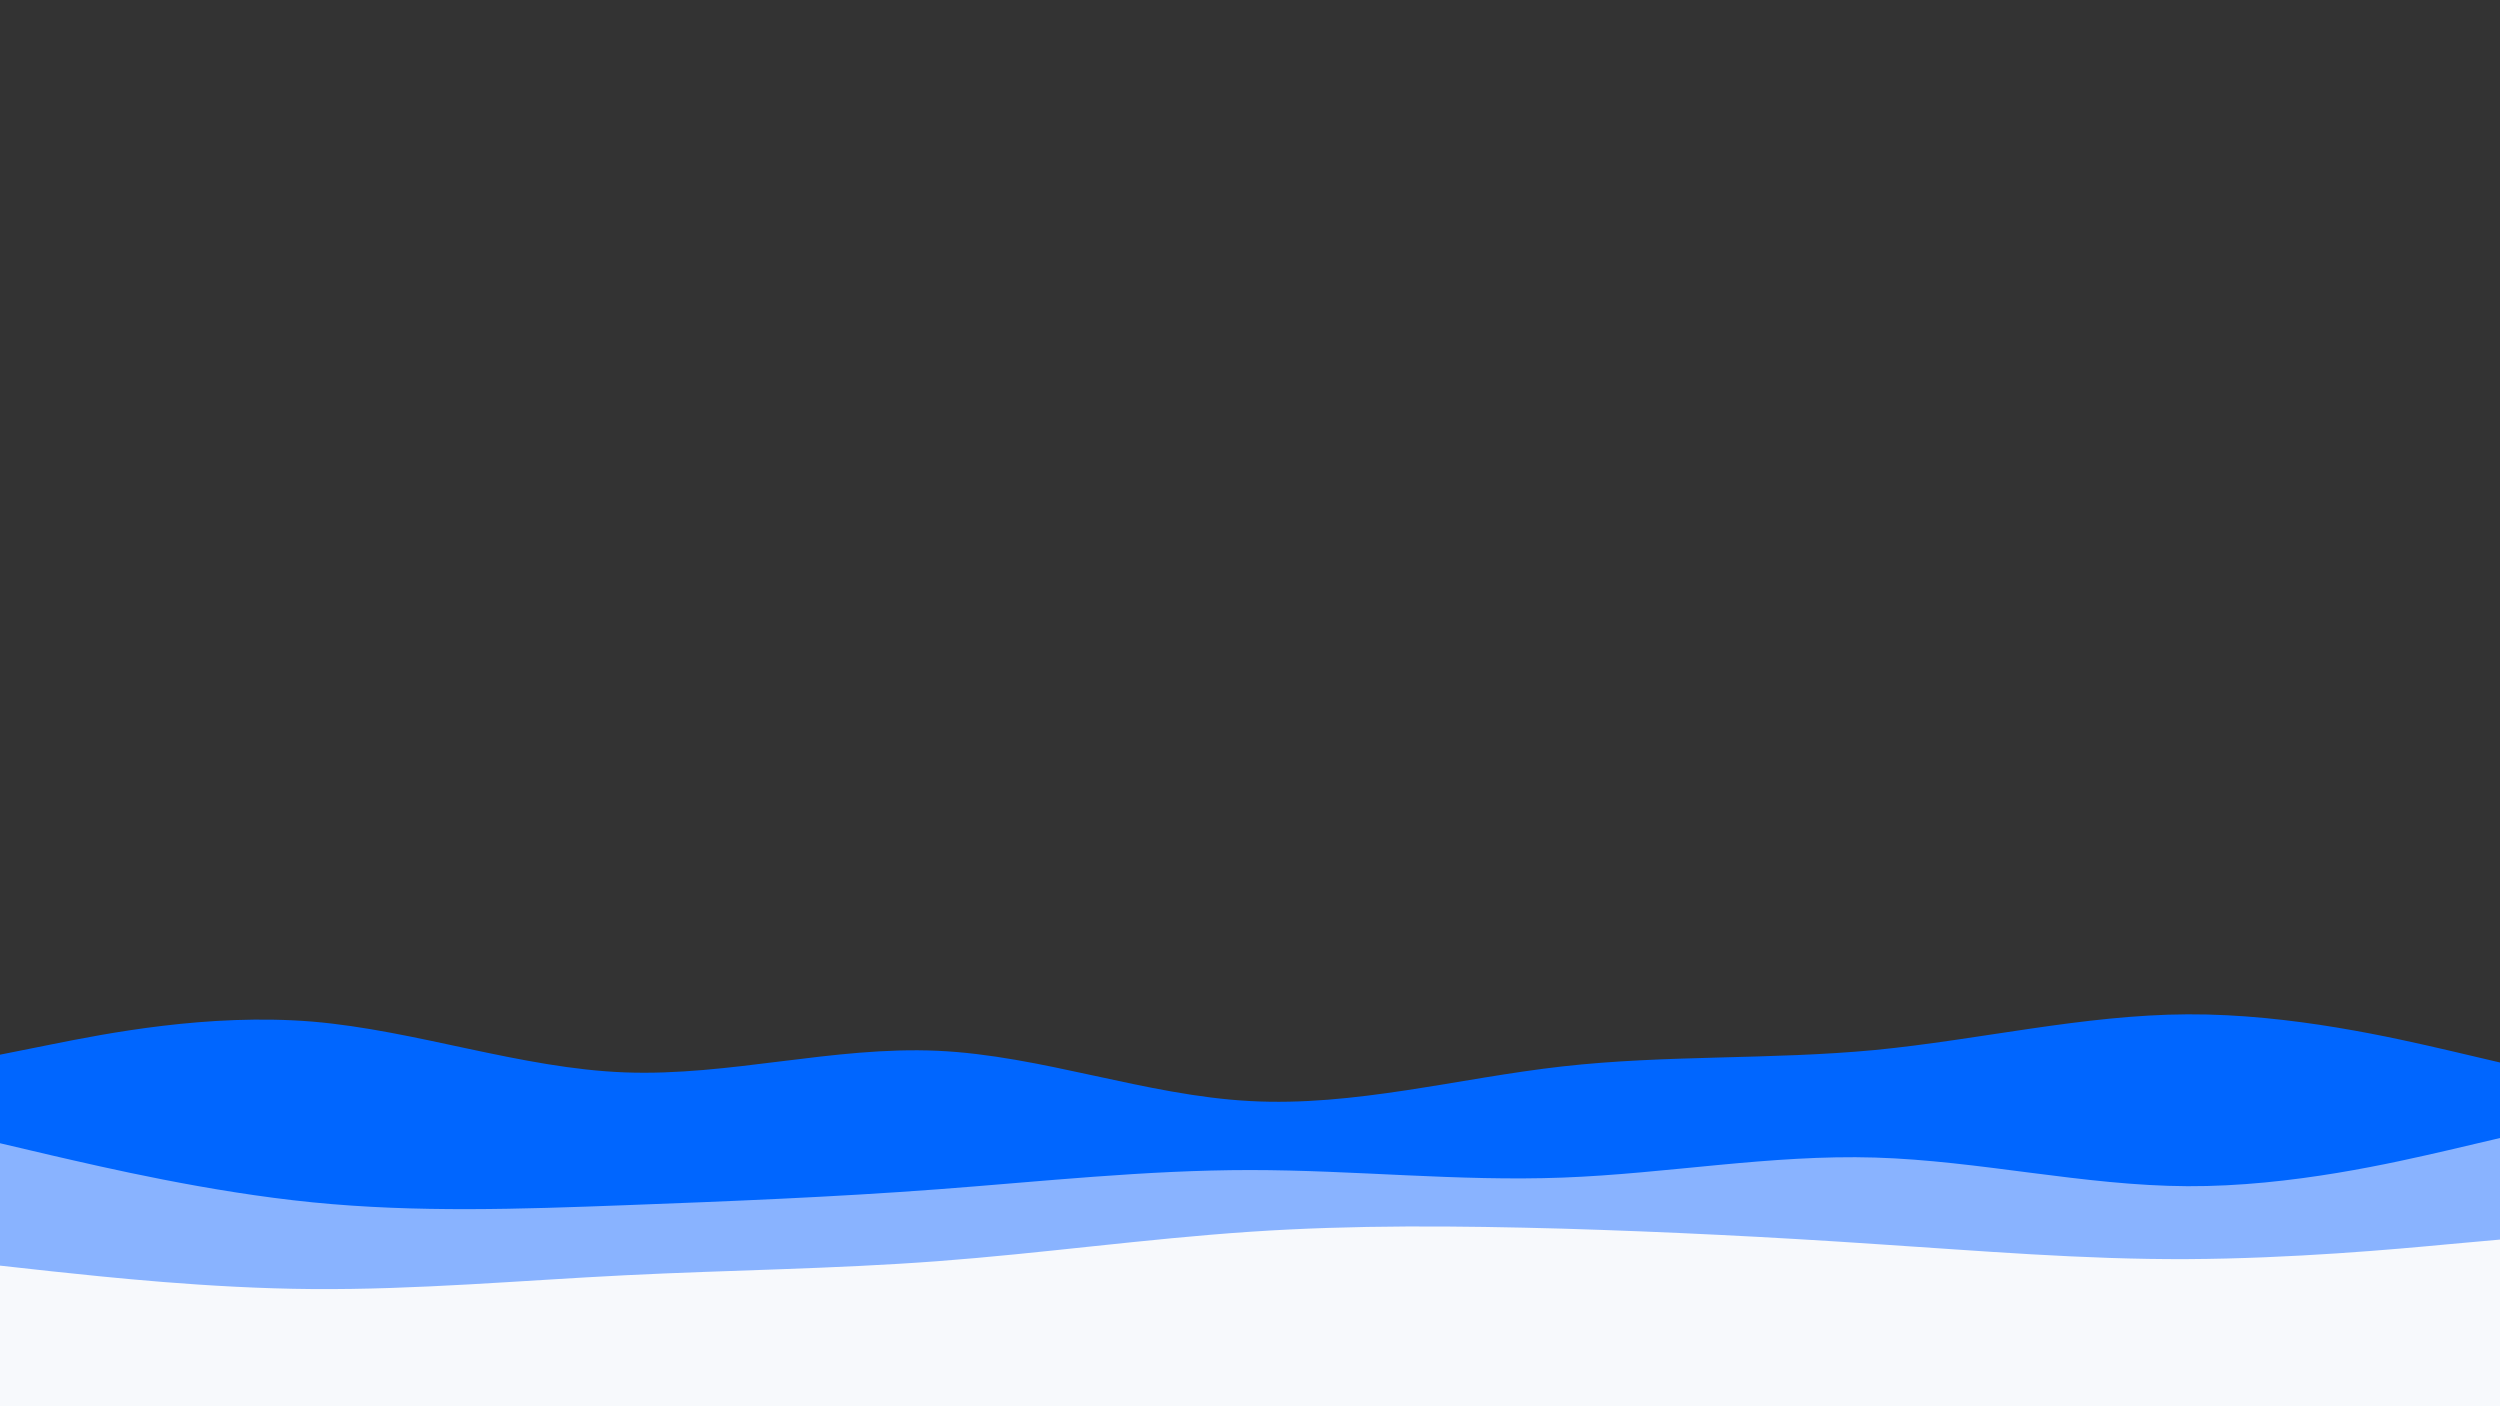 <svg id="visual" viewBox="0 0 960 540" width="960" height="540" xmlns="http://www.w3.org/2000/svg" xmlns:xlink="http://www.w3.org/1999/xlink" version="1.1"><rect x="0" y="0" width="960" height="540" fill="#333333" stroke="none"/><path d="M0 405L20 401C40 397 80 389 120 392.3C160 395.7 200 410.3 240 411.8C280 413.3 320 401.7 360 403.5C400 405.3 440 420.7 480 422.8C520 425 560 414 600 409.5C640 405 680 407 720 403.2C760 399.3 800 389.7 840 389.5C880 389.3 920 398.7 940 403.3L960 408L960 541L940 541C920 541 880 541 840 541C800 541 760 541 720 541C680 541 640 541 600 541C560 541 520 541 480 541C440 541 400 541 360 541C320 541 280 541 240 541C200 541 160 541 120 541C80 541 40 541 20 541L0 541Z" fill="#0066ff"></path><path d="M0 439L20 443.7C40 448.3 80 457.7 120 461.7C160 465.7 200 464.3 240 462.8C280 461.3 320 459.7 360 456.7C400 453.7 440 449.3 480 449.3C520 449.3 560 453.7 600 452.2C640 450.7 680 443.3 720 444.5C760 445.7 800 455.3 840 455.5C880 455.7 920 446.3 940 441.7L960 437L960 541L940 541C920 541 880 541 840 541C800 541 760 541 720 541C680 541 640 541 600 541C560 541 520 541 480 541C440 541 400 541 360 541C320 541 280 541 240 541C200 541 160 541 120 541C80 541 40 541 20 541L0 541Z" fill="#89b3ff"></path><path d="M0 486L20 488.2C40 490.3 80 494.7 120 495C160 495.3 200 491.7 240 489.7C280 487.7 320 487.3 360 484.3C400 481.3 440 475.7 480 473C520 470.3 560 470.7 600 471.8C640 473 680 475 720 477.7C760 480.3 800 483.7 840 483.5C880 483.3 920 479.7 940 477.8L960 476L960 541L940 541C920 541 880 541 840 541C800 541 760 541 720 541C680 541 640 541 600 541C560 541 520 541 480 541C440 541 400 541 360 541C320 541 280 541 240 541C200 541 160 541 120 541C80 541 40 541 20 541L0 541Z" fill="#f7f9fc"></path></svg>